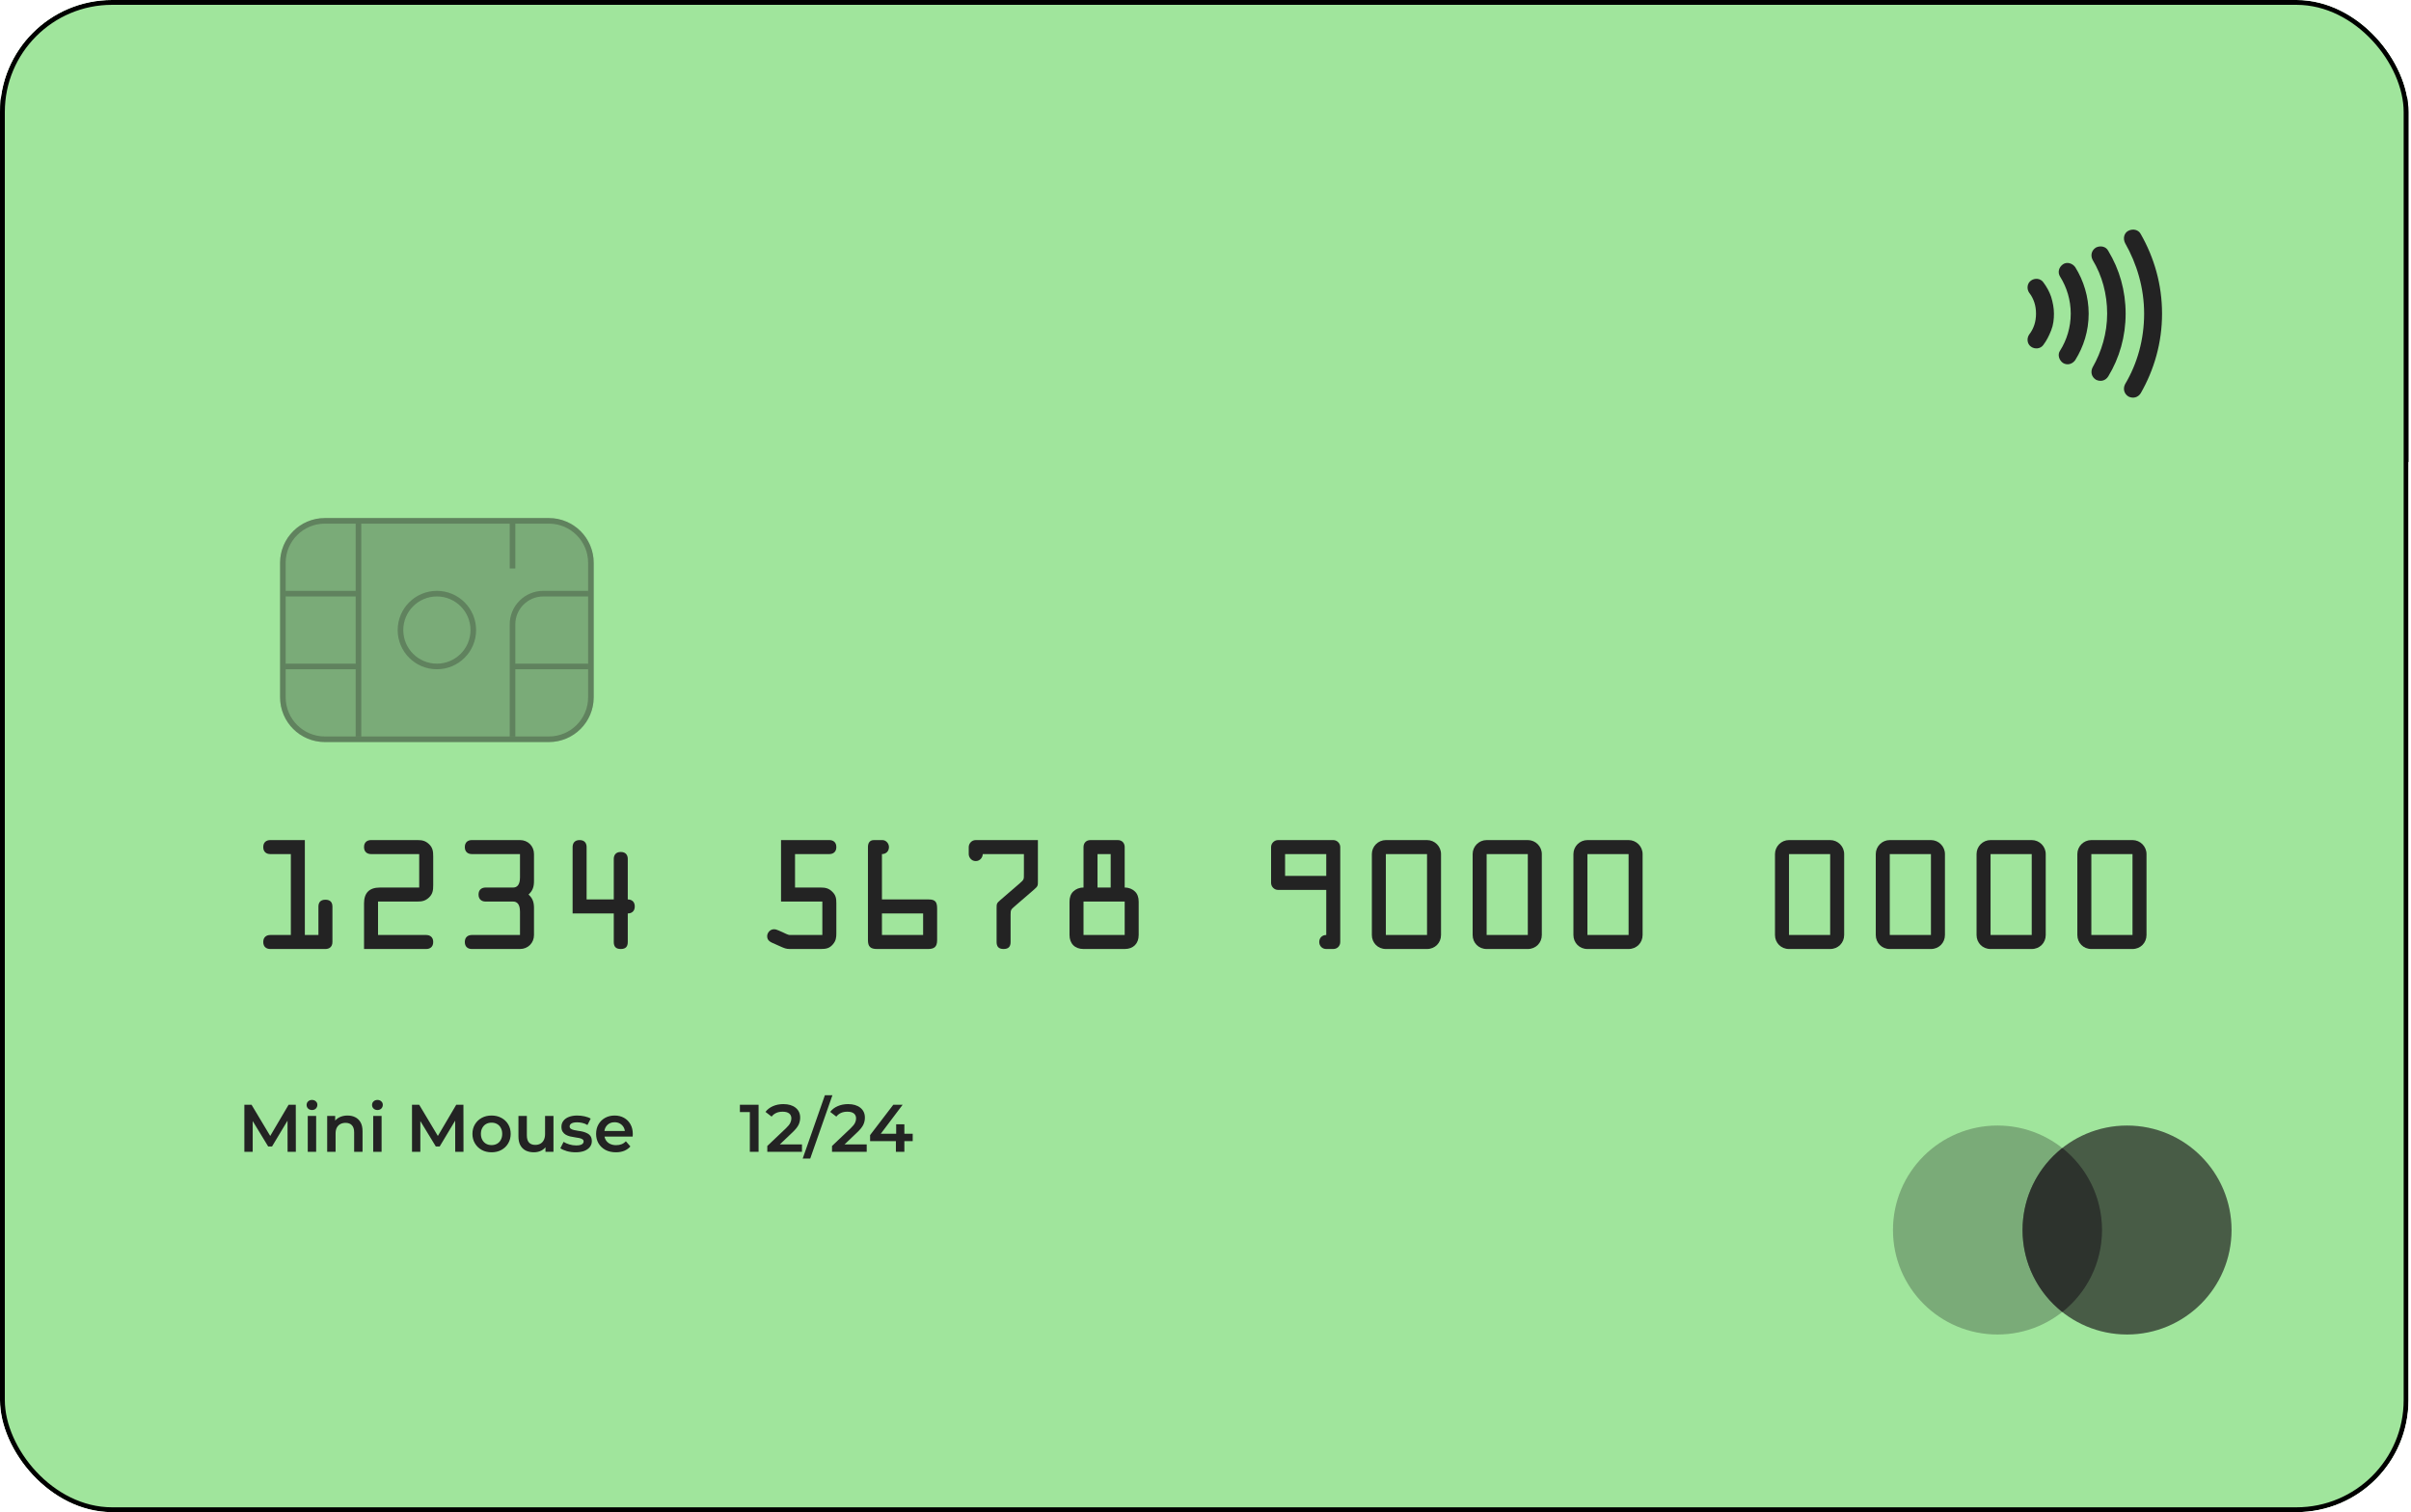 <svg width="499" height="313" viewBox="0 0 499 313" fill="none" xmlns="http://www.w3.org/2000/svg">
<g clip-path="url(#clip0_1_335)">
<rect y="20.287" width="498.481" height="75.352" fill="black"/>
<g filter="url(#filter0_b_1_335)">
<rect width="498.481" height="313" rx="23.185" fill="#A0E59C"/>
<rect x="0.5" y="0.5" width="497.481" height="312" rx="22.685" stroke="black"/>
</g>
<path d="M63.093 193.538V173.889H55.934C55.181 173.889 54.485 174.295 54.485 175.338C54.485 176.381 55.181 176.787 55.934 176.787H60.195V193.538H55.934C55.181 193.538 54.485 193.944 54.485 194.987C54.485 196.031 55.181 196.436 55.934 196.436H67.353C68.106 196.436 68.802 196.031 68.802 194.987V187.684C68.802 186.844 68.425 186.235 67.353 186.235C66.281 186.235 65.904 186.844 65.904 187.684V193.538H63.093Z" fill="#232323"/>
<path d="M78.242 186.612H86.415C87.371 186.612 88.038 186.467 88.762 185.8C89.574 185.047 89.661 184.264 89.661 183.221V177.28C89.661 176.236 89.574 175.454 88.762 174.7C88.038 174.034 87.371 173.889 86.415 173.889H76.793C76.04 173.889 75.344 174.295 75.344 175.338C75.344 176.381 76.04 176.787 76.793 176.787H86.763V183.714H78.619C76.445 183.714 75.344 184.815 75.344 186.988V196.436H88.212C88.965 196.436 89.661 196.031 89.661 194.987C89.661 193.944 88.965 193.538 88.212 193.538H78.242V186.612Z" fill="#232323"/>
<path d="M107.621 176.787V181.598C107.621 183.221 106.984 183.714 106.172 183.714H100.492C99.739 183.714 99.043 184.119 99.043 185.163C99.043 186.206 99.739 186.612 100.492 186.612H106.172C106.984 186.612 107.621 187.104 107.621 188.727V193.538H97.652C96.898 193.538 96.203 193.944 96.203 194.987C96.203 196.031 96.898 196.436 97.652 196.436H107.621C109.273 196.436 110.52 195.19 110.52 193.538V187.974C110.52 186.815 110.288 185.974 109.389 185.163C110.288 184.351 110.52 183.511 110.52 182.351V176.787C110.52 175.135 109.273 173.889 107.621 173.889H97.652C96.898 173.889 96.203 174.295 96.203 175.338C96.203 176.381 96.898 176.787 97.652 176.787H107.621Z" fill="#232323"/>
<path d="M121.409 186.177V175.338C121.409 174.613 121.061 173.889 119.96 173.889C118.858 173.889 118.511 174.613 118.511 175.338V189.075H127.031V194.987C127.031 195.915 127.437 196.436 128.48 196.436C129.523 196.436 129.929 195.915 129.929 194.987V189.075C130.683 189.075 131.378 188.669 131.378 187.626C131.378 186.583 130.683 186.177 129.929 186.177V177.801C129.929 177.077 129.581 176.352 128.48 176.352C127.379 176.352 127.031 177.077 127.031 177.801V186.177H121.409Z" fill="#232323"/>
<path d="M164.546 176.787H171.647C172.4 176.787 173.096 176.381 173.096 175.338C173.096 174.295 172.4 173.889 171.647 173.889H161.648V186.612H170.198V193.538H163.503C163.039 193.538 162.373 193.133 161.967 192.959L161.097 192.582C160.779 192.437 160.518 192.35 160.17 192.35C159.417 192.35 158.779 193.046 158.779 193.799C158.779 194.813 159.648 195.074 160.431 195.422L161.532 195.915C162.257 196.234 162.691 196.436 163.445 196.436H169.879C170.922 196.436 171.676 196.321 172.4 195.451C173.009 194.727 173.096 194.089 173.096 193.191V186.988C173.096 185.974 173.009 185.279 172.197 184.525C171.502 183.858 170.806 183.714 169.879 183.714H164.546V176.787Z" fill="#232323"/>
<path d="M182.536 176.787C183.376 176.787 183.985 176.207 183.985 175.338C183.985 174.584 183.376 173.889 182.623 173.889H180.884C179.87 173.889 179.638 174.671 179.638 175.338V194.611C179.638 195.944 180.159 196.436 181.521 196.436H192.071C193.375 196.436 193.955 195.973 193.955 194.611V188.119C193.955 186.786 193.665 186.177 192.216 186.177H182.536V176.787ZM191.056 189.075V193.538H182.536V189.075H191.056Z" fill="#232323"/>
<path d="M211.915 176.787V180.786C211.915 182.062 211.973 182.033 211.017 182.873L207.017 186.322C206.293 186.96 206.264 187.046 206.264 188.003V194.987C206.264 195.915 206.669 196.436 207.713 196.436C208.756 196.436 209.162 195.915 209.162 194.987V189.365C209.162 188.351 209.22 188.293 209.973 187.626L214.031 184.119C214.842 183.424 214.813 183.308 214.813 182.293V173.889H201.945C201.018 173.889 200.496 174.7 200.496 175.338V176.787C200.496 177.425 201.018 178.236 201.945 178.236C202.873 178.236 203.395 177.425 203.395 176.787H211.915Z" fill="#232323"/>
<path d="M227.151 183.714V176.787H229.876V183.714H227.151ZM225.702 173.889C224.717 173.889 224.253 174.584 224.253 175.338V183.714C223.355 183.714 222.659 184.032 222.138 184.525C221.616 185.018 221.355 185.742 221.355 186.641V193.538C221.355 195.306 222.456 196.436 224.253 196.436H232.774C234.571 196.436 235.672 195.306 235.672 193.538V186.641C235.672 185.742 235.411 185.018 234.89 184.525C234.368 184.032 233.672 183.714 232.774 183.714V175.338C232.774 174.584 232.31 173.889 231.325 173.889H225.702ZM224.253 193.538V186.612H232.774V193.538H224.253Z" fill="#232323"/>
<path d="M274.491 193.538C273.651 193.538 273.042 194.118 273.042 194.987C273.042 195.77 273.622 196.436 274.491 196.436H275.94C276.81 196.436 277.389 195.77 277.389 194.987V175.338C277.389 174.584 276.752 173.889 275.94 173.889H264.522C263.71 173.889 263.073 174.584 263.073 175.338V182.757C263.073 183.511 263.71 184.206 264.522 184.206H274.491V193.538ZM265.971 181.308V176.787H274.491V181.308H265.971Z" fill="#232323"/>
<path d="M286.83 173.889C285.236 173.889 283.931 175.193 283.931 176.787V193.538C283.931 195.161 285.178 196.436 286.83 196.436H295.35C297.002 196.436 298.248 195.161 298.248 193.538V176.787C298.248 175.193 296.944 173.889 295.35 173.889H286.83ZM286.83 193.538V176.787H295.35V193.538H286.83Z" fill="#232323"/>
<path d="M307.688 173.889C306.094 173.889 304.79 175.193 304.79 176.787V193.538C304.79 195.161 306.036 196.436 307.688 196.436H316.209C317.861 196.436 319.107 195.161 319.107 193.538V176.787C319.107 175.193 317.803 173.889 316.209 173.889H307.688ZM307.688 193.538V176.787H316.209V193.538H307.688Z" fill="#232323"/>
<path d="M328.547 173.889C326.953 173.889 325.649 175.193 325.649 176.787V193.538C325.649 195.161 326.895 196.436 328.547 196.436H337.068C338.72 196.436 339.966 195.161 339.966 193.538V176.787C339.966 175.193 338.662 173.889 337.068 173.889H328.547ZM328.547 193.538V176.787H337.068V193.538H328.547Z" fill="#232323"/>
<path d="M370.264 173.889C368.671 173.889 367.366 175.193 367.366 176.787V193.538C367.366 195.161 368.613 196.436 370.264 196.436H378.785C380.437 196.436 381.683 195.161 381.683 193.538V176.787C381.683 175.193 380.379 173.889 378.785 173.889H370.264ZM370.264 193.538V176.787H378.785V193.538H370.264Z" fill="#232323"/>
<path d="M391.123 173.889C389.529 173.889 388.225 175.193 388.225 176.787V193.538C388.225 195.161 389.471 196.436 391.123 196.436H399.644C401.296 196.436 402.542 195.161 402.542 193.538V176.787C402.542 175.193 401.238 173.889 399.644 173.889H391.123ZM391.123 193.538V176.787H399.644V193.538H391.123Z" fill="#232323"/>
<path d="M411.982 173.889C410.388 173.889 409.084 175.193 409.084 176.787V193.538C409.084 195.161 410.33 196.436 411.982 196.436H420.503C422.154 196.436 423.401 195.161 423.401 193.538V176.787C423.401 175.193 422.096 173.889 420.503 173.889H411.982ZM411.982 193.538V176.787H420.503V193.538H411.982Z" fill="#232323"/>
<path d="M432.841 173.889C431.247 173.889 429.943 175.193 429.943 176.787V193.538C429.943 195.161 431.189 196.436 432.841 196.436H441.361C443.013 196.436 444.259 195.161 444.259 193.538V176.787C444.259 175.193 442.955 173.889 441.361 173.889H432.841ZM432.841 193.538V176.787H441.361V193.538H432.841Z" fill="#232323"/>
<path d="M50.576 238.418V228.68H52.064L56.321 235.789H55.542L59.73 228.68H61.218L61.232 238.418H59.521L59.507 231.365H59.869L56.307 237.305H55.501L51.884 231.365H52.301V238.418H50.576ZM63.695 238.418V230.989H65.434V238.418H63.695ZM64.572 229.765C64.247 229.765 63.978 229.663 63.765 229.459C63.561 229.255 63.459 229.009 63.459 228.722C63.459 228.425 63.561 228.179 63.765 227.985C63.978 227.781 64.247 227.679 64.572 227.679C64.896 227.679 65.16 227.776 65.365 227.971C65.578 228.156 65.684 228.393 65.684 228.68C65.684 228.986 65.582 229.246 65.379 229.459C65.174 229.663 64.906 229.765 64.572 229.765ZM71.931 230.906C72.525 230.906 73.054 231.022 73.517 231.254C73.99 231.486 74.361 231.843 74.63 232.325C74.899 232.798 75.034 233.41 75.034 234.161V238.418H73.295V234.384C73.295 233.725 73.137 233.234 72.822 232.909C72.516 232.585 72.085 232.422 71.528 232.422C71.12 232.422 70.758 232.506 70.443 232.673C70.128 232.84 69.882 233.09 69.706 233.424C69.539 233.748 69.455 234.161 69.455 234.662V238.418H67.716V230.989H69.372V232.993L69.08 232.381C69.339 231.908 69.715 231.546 70.207 231.295C70.707 231.036 71.282 230.906 71.931 230.906ZM77.24 238.418V230.989H78.978V238.418H77.24ZM78.116 229.765C77.791 229.765 77.522 229.663 77.309 229.459C77.105 229.255 77.003 229.009 77.003 228.722C77.003 228.425 77.105 228.179 77.309 227.985C77.522 227.781 77.791 227.679 78.116 227.679C78.441 227.679 78.705 227.776 78.909 227.971C79.122 228.156 79.229 228.393 79.229 228.68C79.229 228.986 79.127 229.246 78.923 229.459C78.719 229.663 78.45 229.765 78.116 229.765ZM85.272 238.418V228.68H86.761L91.017 235.789H90.239L94.426 228.68H95.914L95.928 238.418H94.217L94.203 231.365H94.565L91.004 237.305H90.197L86.58 231.365H86.997V238.418H85.272ZM101.73 238.515C100.97 238.515 100.293 238.353 99.699 238.028C99.106 237.695 98.637 237.24 98.294 236.665C97.951 236.09 97.779 235.436 97.779 234.704C97.779 233.962 97.951 233.308 98.294 232.742C98.637 232.167 99.106 231.717 99.699 231.393C100.293 231.068 100.97 230.906 101.73 230.906C102.5 230.906 103.182 231.068 103.775 231.393C104.378 231.717 104.846 232.163 105.18 232.728C105.523 233.294 105.695 233.953 105.695 234.704C105.695 235.436 105.523 236.09 105.18 236.665C104.846 237.24 104.378 237.695 103.775 238.028C103.182 238.353 102.5 238.515 101.73 238.515ZM101.73 237.027C102.157 237.027 102.537 236.934 102.871 236.749C103.205 236.563 103.464 236.294 103.65 235.942C103.845 235.589 103.942 235.177 103.942 234.704C103.942 234.221 103.845 233.809 103.65 233.466C103.464 233.113 103.205 232.844 102.871 232.659C102.537 232.473 102.161 232.381 101.744 232.381C101.317 232.381 100.937 232.473 100.603 232.659C100.279 232.844 100.019 233.113 99.824 233.466C99.63 233.809 99.532 234.221 99.532 234.704C99.532 235.177 99.63 235.589 99.824 235.942C100.019 236.294 100.279 236.563 100.603 236.749C100.937 236.934 101.313 237.027 101.73 237.027ZM110.502 238.515C109.871 238.515 109.314 238.399 108.832 238.168C108.35 237.926 107.974 237.565 107.705 237.083C107.436 236.591 107.302 235.974 107.302 235.232V230.989H109.041V234.996C109.041 235.664 109.189 236.164 109.486 236.498C109.792 236.823 110.223 236.985 110.78 236.985C111.188 236.985 111.54 236.902 111.837 236.735C112.143 236.568 112.38 236.317 112.546 235.984C112.723 235.65 112.811 235.237 112.811 234.745V230.989H114.55V238.418H112.894V236.415L113.186 237.027C112.936 237.509 112.57 237.88 112.087 238.14C111.605 238.39 111.077 238.515 110.502 238.515ZM119.122 238.515C118.5 238.515 117.902 238.437 117.327 238.279C116.761 238.112 116.312 237.913 115.978 237.681L116.646 236.359C116.979 236.572 117.378 236.749 117.842 236.888C118.306 237.027 118.769 237.096 119.233 237.096C119.78 237.096 120.174 237.022 120.415 236.874C120.666 236.725 120.791 236.526 120.791 236.276C120.791 236.072 120.708 235.919 120.541 235.817C120.374 235.705 120.156 235.622 119.887 235.566C119.618 235.511 119.317 235.46 118.983 235.413C118.658 235.367 118.329 235.307 117.995 235.232C117.67 235.149 117.374 235.033 117.105 234.885C116.836 234.727 116.618 234.518 116.451 234.259C116.284 233.999 116.2 233.656 116.2 233.229C116.2 232.756 116.335 232.348 116.604 232.005C116.873 231.653 117.248 231.384 117.731 231.198C118.222 231.003 118.802 230.906 119.47 230.906C119.97 230.906 120.476 230.962 120.986 231.073C121.496 231.184 121.918 231.342 122.252 231.546L121.584 232.867C121.232 232.654 120.875 232.51 120.513 232.436C120.16 232.353 119.808 232.311 119.456 232.311C118.927 232.311 118.533 232.39 118.273 232.547C118.023 232.705 117.898 232.905 117.898 233.146C117.898 233.368 117.981 233.535 118.148 233.646C118.315 233.758 118.533 233.846 118.802 233.911C119.071 233.976 119.368 234.031 119.692 234.078C120.026 234.115 120.355 234.175 120.68 234.259C121.004 234.342 121.301 234.458 121.57 234.606C121.848 234.745 122.071 234.945 122.238 235.205C122.405 235.464 122.488 235.803 122.488 236.22C122.488 236.684 122.349 237.087 122.071 237.43C121.802 237.773 121.417 238.042 120.916 238.237C120.415 238.423 119.817 238.515 119.122 238.515ZM127.477 238.515C126.652 238.515 125.929 238.353 125.307 238.028C124.695 237.695 124.218 237.24 123.874 236.665C123.541 236.09 123.374 235.436 123.374 234.704C123.374 233.962 123.536 233.308 123.861 232.742C124.194 232.167 124.649 231.717 125.224 231.393C125.808 231.068 126.471 230.906 127.213 230.906C127.937 230.906 128.581 231.064 129.147 231.379C129.712 231.694 130.158 232.139 130.482 232.714C130.807 233.289 130.969 233.966 130.969 234.745C130.969 234.82 130.964 234.903 130.955 234.996C130.955 235.089 130.951 235.177 130.941 235.26H124.751V234.106H130.023L129.342 234.467C129.351 234.041 129.263 233.665 129.077 233.34C128.892 233.016 128.637 232.761 128.312 232.575C127.997 232.39 127.63 232.297 127.213 232.297C126.787 232.297 126.411 232.39 126.086 232.575C125.771 232.761 125.521 233.02 125.335 233.354C125.159 233.679 125.071 234.064 125.071 234.509V234.787C125.071 235.232 125.173 235.626 125.377 235.97C125.581 236.313 125.868 236.577 126.239 236.763C126.61 236.948 127.037 237.041 127.519 237.041C127.937 237.041 128.312 236.976 128.646 236.846C128.98 236.716 129.277 236.512 129.536 236.234L130.468 237.305C130.134 237.695 129.712 237.996 129.202 238.209C128.702 238.413 128.127 238.515 127.477 238.515Z" fill="#232323"/>
<path d="M157.001 228.68V238.418H155.192V230.197H153.134V228.68H157.001ZM165.985 236.888V238.418H158.807V237.208L162.675 233.535C163.11 233.118 163.403 232.756 163.551 232.45C163.709 232.135 163.787 231.824 163.787 231.518C163.787 231.064 163.634 230.716 163.328 230.475C163.022 230.234 162.573 230.113 161.979 230.113C160.987 230.113 160.226 230.452 159.698 231.129L158.432 230.155C158.812 229.645 159.322 229.251 159.962 228.972C160.611 228.685 161.334 228.541 162.132 228.541C163.189 228.541 164.033 228.791 164.664 229.292C165.294 229.793 165.61 230.475 165.61 231.337C165.61 231.866 165.499 232.362 165.276 232.826C165.053 233.289 164.627 233.818 163.996 234.412L161.395 236.888H165.985ZM170.726 226.705H172.284L167.694 239.809H166.136L170.726 226.705ZM179.38 236.888V238.418H172.202V237.208L176.069 233.535C176.505 233.118 176.797 232.756 176.946 232.45C177.104 232.135 177.182 231.824 177.182 231.518C177.182 231.064 177.029 230.716 176.723 230.475C176.417 230.234 175.967 230.113 175.374 230.113C174.382 230.113 173.621 230.452 173.092 231.129L171.827 230.155C172.207 229.645 172.717 229.251 173.357 228.972C174.006 228.685 174.729 228.541 175.527 228.541C176.584 228.541 177.428 228.791 178.059 229.292C178.689 229.793 179.005 230.475 179.005 231.337C179.005 231.866 178.893 232.362 178.671 232.826C178.448 233.289 178.022 233.818 177.391 234.412L174.79 236.888H179.38ZM188.901 236.206H187.176V238.418H185.423V236.206H180.081V234.954L184.881 228.68H186.814L182.293 234.676H185.479V232.714H187.176V234.676H188.901V236.206Z" fill="#232323"/>
<g filter="url(#filter1_b_1_335)">
<path d="M57.963 116.506C57.963 111.384 62.115 107.231 67.237 107.231H113.607C118.729 107.231 122.881 111.384 122.881 116.506V144.328C122.881 149.45 118.729 153.602 113.607 153.602H67.237C62.115 153.602 57.963 149.45 57.963 144.328V116.506Z" fill="#232323" fill-opacity="0.3"/>
<path d="M58.542 116.506C58.542 111.704 62.435 107.811 67.237 107.811H113.607C118.409 107.811 122.302 111.704 122.302 116.506V144.328C122.302 149.13 118.409 153.022 113.607 153.022H67.237C62.435 153.022 58.542 149.13 58.542 144.328V116.506Z" stroke="#232323" stroke-opacity="0.3" stroke-width="1.159"/>
</g>
<path d="M73.613 108.391H74.772V152.443H73.613V138.531H59.122V137.372H73.613V123.461H59.122V122.302H73.613V108.391Z" fill="#232323" fill-opacity="0.3"/>
<path d="M106.652 137.372H121.722V138.531H106.652V152.443H105.493V129.257C105.493 125.416 108.607 122.302 112.448 122.302H121.722V123.461H112.448C109.247 123.461 106.652 126.056 106.652 129.257V137.372Z" fill="#232323" fill-opacity="0.3"/>
<path d="M106.652 108.391H105.493V117.665H106.652V108.391Z" fill="#232323" fill-opacity="0.3"/>
<path fill-rule="evenodd" clip-rule="evenodd" d="M98.537 130.417C98.537 134.898 94.904 138.531 90.422 138.531C85.941 138.531 82.308 134.898 82.308 130.417C82.308 125.935 85.941 122.302 90.422 122.302C94.904 122.302 98.537 125.935 98.537 130.417ZM97.378 130.417C97.378 134.258 94.264 137.372 90.422 137.372C86.581 137.372 83.467 134.258 83.467 130.417C83.467 126.575 86.581 123.461 90.422 123.461C94.264 123.461 97.378 126.575 97.378 130.417Z" fill="#232323" fill-opacity="0.3"/>
<path d="M420 60.629C420.464 61.209 420.811 61.904 421.043 62.6C421.275 63.295 421.391 64.107 421.391 64.918C421.391 65.73 421.275 66.541 421.043 67.237C420.811 67.933 420.464 68.628 420 69.208C419.42 70.019 419.536 71.178 420.348 71.758C421.159 72.338 422.318 72.222 422.898 71.41C423.594 70.483 424.057 69.555 424.521 68.396C424.985 67.237 425.101 66.078 425.101 64.918C425.101 63.759 424.869 62.6 424.521 61.441C424.173 60.397 423.594 59.354 422.898 58.427C422.318 57.615 421.159 57.499 420.348 58.079C419.536 58.658 419.42 59.818 420 60.629Z" fill="#232323"/>
<path d="M426.376 57.267C427.767 59.47 428.578 62.136 428.578 64.918C428.578 67.701 427.767 70.367 426.376 72.57C425.796 73.381 426.144 74.54 426.956 75.12C427.883 75.7 428.926 75.352 429.506 74.54C431.245 71.758 432.288 68.512 432.288 64.918C432.288 61.441 431.245 58.079 429.506 55.297C428.926 54.485 427.767 54.137 426.956 54.717C426.144 55.297 425.796 56.34 426.376 57.267Z" fill="#232323"/>
<path d="M433.1 53.79C435.07 57.035 436.114 60.861 436.114 64.918C436.114 68.976 434.954 72.802 433.1 76.047C432.636 76.975 432.868 78.018 433.795 78.598C434.723 79.061 435.766 78.83 436.346 77.902C438.664 74.077 439.939 69.671 439.939 64.918C439.939 60.166 438.664 55.76 436.346 51.935C435.882 51.007 434.723 50.776 433.795 51.239C432.868 51.819 432.636 52.862 433.1 53.79Z" fill="#232323"/>
<path d="M439.823 50.312C442.258 54.601 443.765 59.586 443.765 64.918C443.765 70.251 442.374 75.236 439.823 79.525C439.36 80.453 439.591 81.496 440.519 82.076C441.446 82.539 442.49 82.307 443.069 81.38C445.851 76.511 447.474 70.947 447.474 64.918C447.474 58.89 445.851 53.326 443.069 48.457C442.605 47.53 441.446 47.298 440.519 47.761C439.591 48.225 439.36 49.384 439.823 50.312Z" fill="#232323"/>
<g filter="url(#filter2_b_1_335)">
<circle cx="413.414" cy="254.604" r="21.628" fill="#232323" fill-opacity="0.3"/>
</g>
<g filter="url(#filter3_b_1_335)">
<path d="M461.861 254.604C461.861 266.549 452.178 276.232 440.233 276.232C428.288 276.232 418.605 266.549 418.605 254.604C418.605 242.66 428.288 232.977 440.233 232.977C452.178 232.977 461.861 242.66 461.861 254.604Z" fill="#232323" fill-opacity="0.7"/>
</g>
<g filter="url(#filter4_b_1_335)">
<path d="M426.824 237.634C421.817 241.595 418.605 247.725 418.605 254.604C418.605 261.484 421.817 267.614 426.824 271.575C431.83 267.614 435.042 261.484 435.042 254.604C435.042 247.725 431.83 241.595 426.824 237.634Z" fill="#232323" fill-opacity="0.6"/>
</g>
</g>
<defs>
<filter id="filter0_b_1_335" x="-57.963" y="-57.963" width="614.407" height="428.926" filterUnits="userSpaceOnUse" color-interpolation-filters="sRGB">
<feFlood flood-opacity="0" result="BackgroundImageFix"/>
<feGaussianBlur in="BackgroundImageFix" stdDeviation="28.982"/>
<feComposite in2="SourceAlpha" operator="in" result="effect1_backgroundBlur_1_335"/>
<feBlend mode="normal" in="SourceGraphic" in2="effect1_backgroundBlur_1_335" result="shape"/>
</filter>
<filter id="filter1_b_1_335" x="43.472" y="92.741" width="93.9" height="75.352" filterUnits="userSpaceOnUse" color-interpolation-filters="sRGB">
<feFlood flood-opacity="0" result="BackgroundImageFix"/>
<feGaussianBlur in="BackgroundImageFix" stdDeviation="7.245"/>
<feComposite in2="SourceAlpha" operator="in" result="effect1_backgroundBlur_1_335"/>
<feBlend mode="normal" in="SourceGraphic" in2="effect1_backgroundBlur_1_335" result="shape"/>
</filter>
<filter id="filter2_b_1_335" x="362.805" y="203.995" width="101.219" height="101.219" filterUnits="userSpaceOnUse" color-interpolation-filters="sRGB">
<feFlood flood-opacity="0" result="BackgroundImageFix"/>
<feGaussianBlur in="BackgroundImageFix" stdDeviation="14.491"/>
<feComposite in2="SourceAlpha" operator="in" result="effect1_backgroundBlur_1_335"/>
<feBlend mode="normal" in="SourceGraphic" in2="effect1_backgroundBlur_1_335" result="shape"/>
</filter>
<filter id="filter3_b_1_335" x="389.624" y="203.995" width="101.219" height="101.219" filterUnits="userSpaceOnUse" color-interpolation-filters="sRGB">
<feFlood flood-opacity="0" result="BackgroundImageFix"/>
<feGaussianBlur in="BackgroundImageFix" stdDeviation="14.491"/>
<feComposite in2="SourceAlpha" operator="in" result="effect1_backgroundBlur_1_335"/>
<feBlend mode="normal" in="SourceGraphic" in2="effect1_backgroundBlur_1_335" result="shape"/>
</filter>
<filter id="filter4_b_1_335" x="389.624" y="208.653" width="74.4" height="91.904" filterUnits="userSpaceOnUse" color-interpolation-filters="sRGB">
<feFlood flood-opacity="0" result="BackgroundImageFix"/>
<feGaussianBlur in="BackgroundImageFix" stdDeviation="14.491"/>
<feComposite in2="SourceAlpha" operator="in" result="effect1_backgroundBlur_1_335"/>
<feBlend mode="normal" in="SourceGraphic" in2="effect1_backgroundBlur_1_335" result="shape"/>
</filter>
<clipPath id="clip0_1_335">
<rect width="498.481" height="313" rx="23.185" fill="white"/>
</clipPath>
</defs>
</svg>
